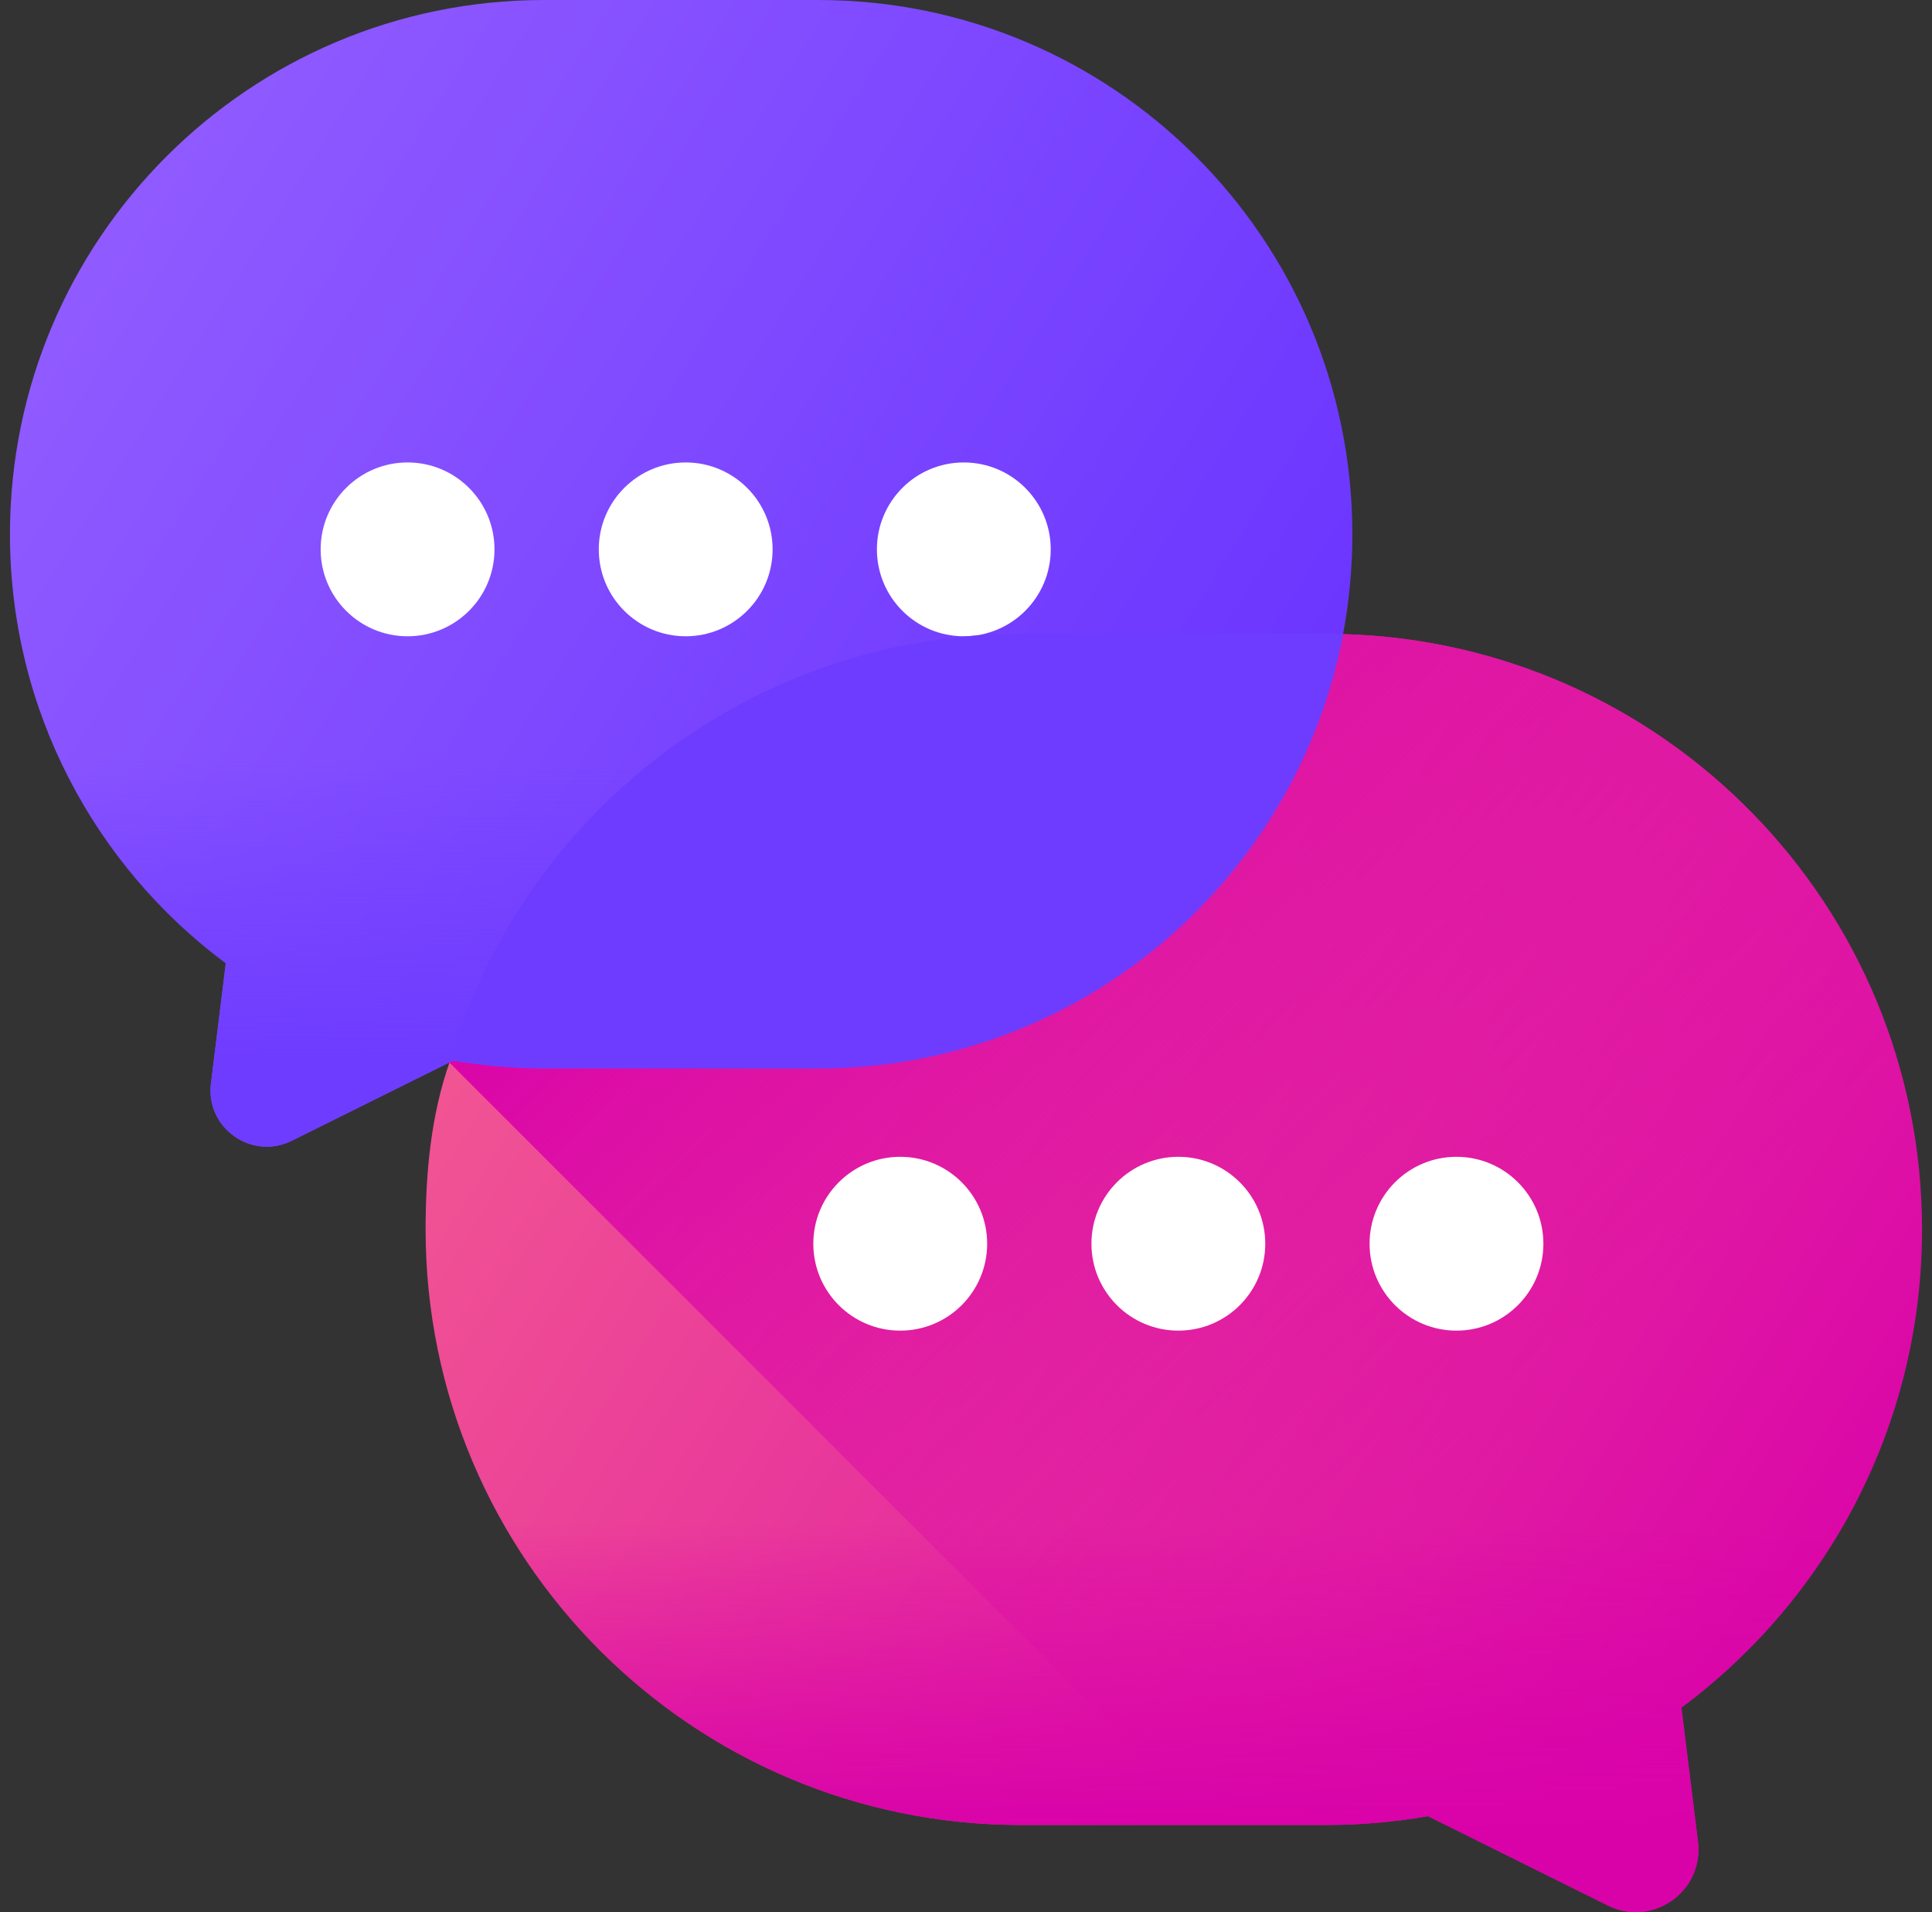 <svg width="97" height="96" viewBox="0 0 97 96" fill="none" xmlns="http://www.w3.org/2000/svg">
<rect x="0" y="0" width="97" height="96" fill="#333333" stroke="none"/>
<path d="M51.267 32.2C37.675 32.2 26.712 41.506 22.567 53.342C21.655 55.949 21.368 58.802 21.368 61.723C21.368 78.236 34.754 91.623 51.267 91.623H66.6C68.339 91.623 70.041 91.466 71.698 91.181L80.727 95.666C82.972 96.781 85.556 94.952 85.25 92.464L84.422 85.731C91.751 80.282 96.5 71.558 96.5 61.723C96.5 45.488 83.56 32.275 67.431 31.835L51.267 32.2Z" fill="url(#paint0_linear_1670_147494)"/>
<path d="M84.423 85.73L85.249 92.463C85.556 94.951 82.972 96.781 80.728 95.665L71.698 91.181C70.04 91.465 68.34 91.621 66.601 91.621H60.841L22.561 53.34L22.557 53.349C26.1 41.505 37.661 32.199 51.267 32.199L67.431 31.834C75.357 32.05 82.513 35.351 87.743 40.579C93.153 45.991 96.5 53.466 96.5 61.722C96.5 71.557 91.751 80.282 84.423 85.73Z" fill="url(#paint1_linear_1670_147494)"/>
<path d="M94.458 72.595H23.407C27.757 83.732 38.59 91.622 51.267 91.622H66.6C68.339 91.622 70.041 91.465 71.698 91.18L80.727 95.665C82.972 96.78 85.556 94.951 85.25 92.463L84.422 85.73C88.892 82.406 92.399 77.863 94.458 72.595Z" fill="url(#paint2_linear_1670_147494)"/>
<path d="M27.322 0H41.077C55.89 0 67.898 12.008 67.898 26.822C67.898 28.535 67.738 30.211 67.431 31.835C65.083 44.252 54.176 53.455 41.077 53.455H27.322C25.762 53.455 24.236 53.503 22.749 53.247L14.649 57.271C12.635 58.271 10.317 56.63 10.592 54.398L11.334 48.358C4.76 43.47 0.5 35.644 0.5 26.822C0.5 12.008 12.508 0 27.322 0V0Z" fill="url(#paint3_linear_1670_147494)"/>
<path d="M2.03 35.765C3.824 40.836 7.098 45.208 11.335 48.358L10.592 54.398C10.318 56.63 12.636 58.271 14.649 57.271L22.749 53.247C24.236 53.503 25.762 53.455 27.322 53.455H41.077C52.754 53.455 62.498 46.181 66.181 35.765H2.03Z" fill="url(#paint4_linear_1670_147494)"/>
<path d="M48.39 31.944C50.8 31.944 52.754 29.99 52.754 27.58C52.754 25.171 50.8 23.217 48.39 23.217C45.98 23.217 44.027 25.171 44.027 27.58C44.027 29.99 45.98 31.944 48.39 31.944Z" fill="white"/>
<path d="M34.427 31.944C36.837 31.944 38.79 29.99 38.79 27.58C38.79 25.171 36.837 23.217 34.427 23.217C32.017 23.217 30.063 25.171 30.063 27.58C30.063 29.99 32.017 31.944 34.427 31.944Z" fill="white"/>
<path d="M20.463 31.944C22.873 31.944 24.827 29.99 24.827 27.58C24.827 25.171 22.873 23.217 20.463 23.217C18.053 23.217 16.099 25.171 16.099 27.58C16.099 29.99 18.053 31.944 20.463 31.944Z" fill="white"/>
<path d="M73.125 66.804C75.535 66.804 77.489 64.851 77.489 62.441C77.489 60.031 75.535 58.077 73.125 58.077C70.715 58.077 68.762 60.031 68.762 62.441C68.762 64.851 70.715 66.804 73.125 66.804Z" fill="white"/>
<path d="M59.162 66.804C61.572 66.804 63.525 64.851 63.525 62.441C63.525 60.031 61.572 58.077 59.162 58.077C56.752 58.077 54.798 60.031 54.798 62.441C54.798 64.851 56.752 66.804 59.162 66.804Z" fill="white"/>
<path d="M45.198 66.804C47.608 66.804 49.562 64.851 49.562 62.441C49.562 60.031 47.608 58.077 45.198 58.077C42.788 58.077 40.834 60.031 40.834 62.441C40.834 64.851 42.788 66.804 45.198 66.804Z" fill="white"/>
<path d="M67.429 31.835C67.153 31.828 66.877 31.823 66.6 31.823H51.267C37.664 31.823 26.185 40.908 22.561 53.341L22.749 53.247C24.236 53.503 25.762 53.644 27.322 53.644H41.077C54.176 53.643 65.081 44.252 67.429 31.835Z" fill="url(#paint5_linear_1670_147494)"/>
<defs>
<linearGradient id="paint0_linear_1670_147494" x1="71.143" y1="121.399" x2="-33.203" y2="56.016" gradientUnits="userSpaceOnUse">
<stop stop-color="#D902A9"/>
<stop offset="1" stop-color="#FF8586"/>
<stop offset="1" stop-color="#FFB847"/>
</linearGradient>
<linearGradient id="paint1_linear_1670_147494" x1="78.745" y1="70.559" x2="40.929" y2="32.743" gradientUnits="userSpaceOnUse">
<stop stop-color="#D902A9" stop-opacity="0"/>
<stop offset="1" stop-color="#D902A9"/>
</linearGradient>
<linearGradient id="paint2_linear_1670_147494" x1="58.933" y1="76.495" x2="58.933" y2="92.102" gradientUnits="userSpaceOnUse">
<stop stop-color="#D902A9" stop-opacity="0"/>
<stop offset="1" stop-color="#D902A9"/>
</linearGradient>
<linearGradient id="paint3_linear_1670_147494" x1="30.408" y1="-52.773" x2="107.705" y2="-4.263" gradientUnits="userSpaceOnUse">
<stop stop-color="#9762FF"/>
<stop offset="1" stop-color="#632DFF"/>
</linearGradient>
<linearGradient id="paint4_linear_1670_147494" x1="34.106" y1="38.149" x2="34.106" y2="53.589" gradientUnits="userSpaceOnUse">
<stop stop-color="#6E3CFF" stop-opacity="0"/>
<stop offset="1" stop-color="#6E3CFF"/>
</linearGradient>
<linearGradient id="paint5_linear_1670_147494" x1="44.995" y1="37.145" x2="44.995" y2="56.779" gradientUnits="userSpaceOnUse">
<stop stop-color="#6E3CFF"/>
<stop offset="1" stop-color="#6E3CFF"/>
<stop offset="1" stop-color="#4E12FD"/>
</linearGradient>
</defs>
</svg>
